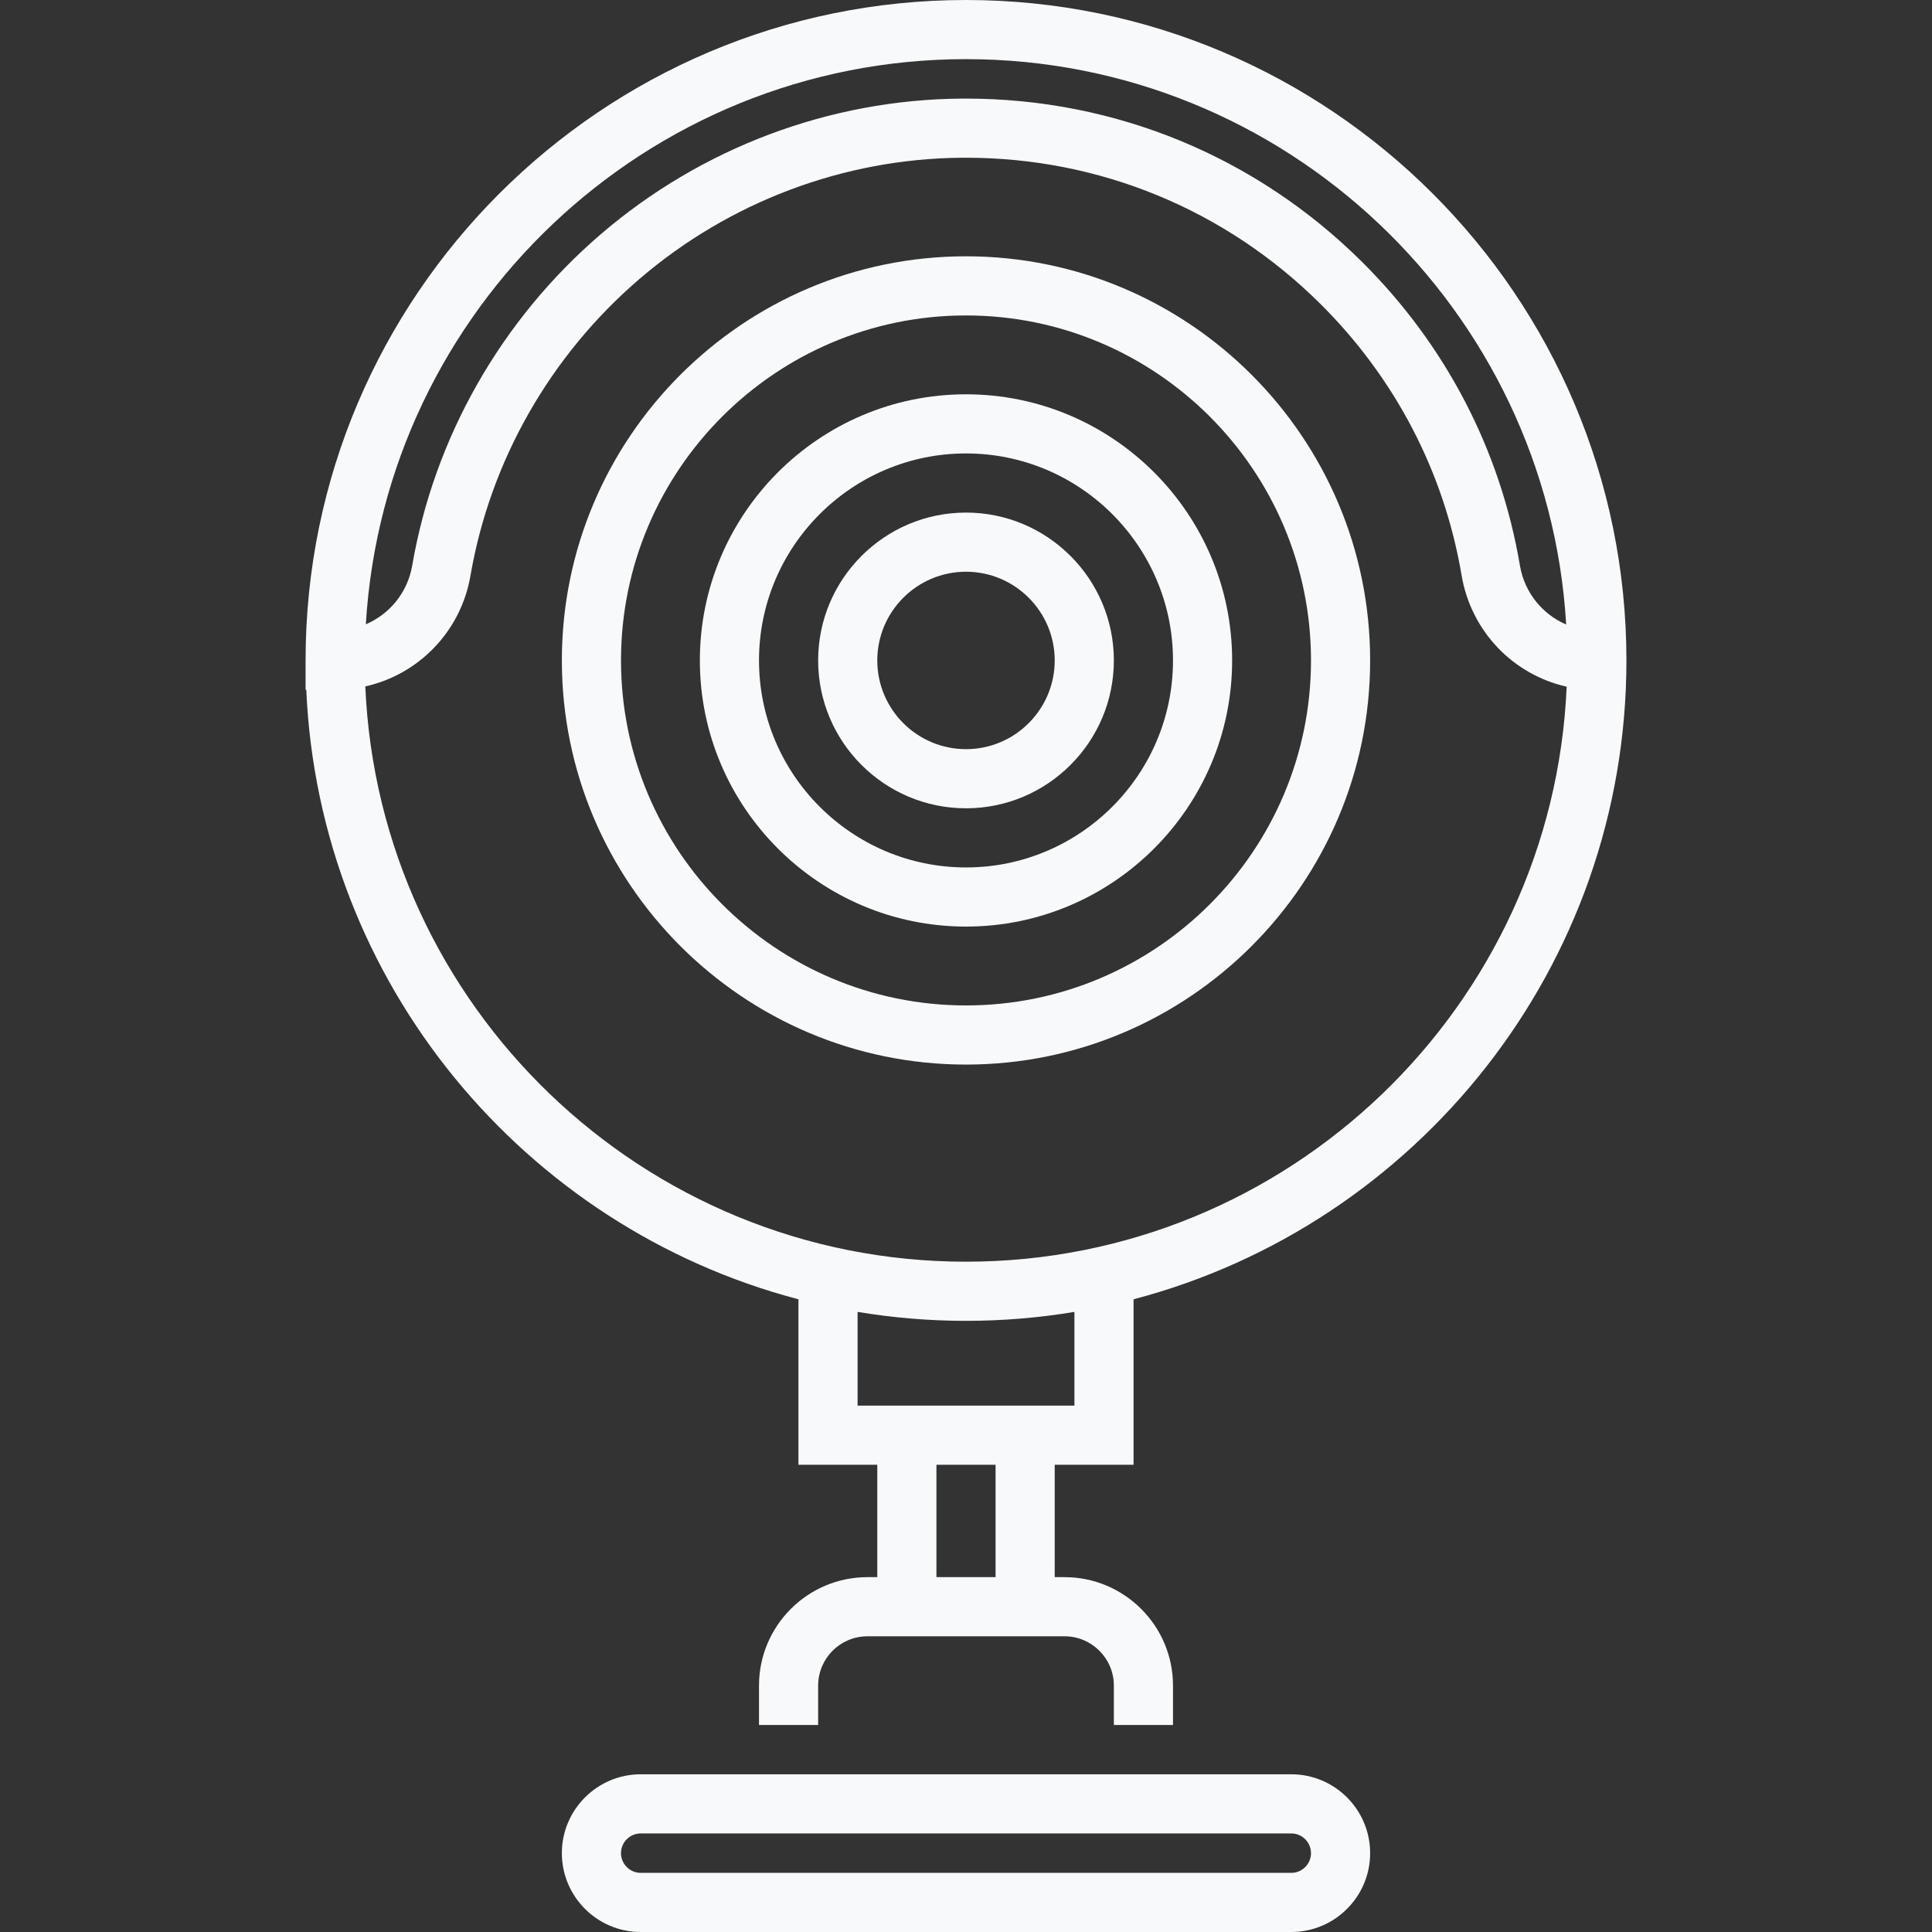 <!DOCTYPE svg PUBLIC "-//W3C//DTD SVG 1.1//EN" "http://www.w3.org/Graphics/SVG/1.1/DTD/svg11.dtd">
<!-- Uploaded to: SVG Repo, www.svgrepo.com, Transformed by: SVG Repo Mixer Tools -->
<svg fill="#f8f9fa" height="800px" width="800px" version="1.1" id="Layer_1" xmlns="http://www.w3.org/2000/svg" xmlns:xlink="http://www.w3.org/1999/xlink" viewBox="0 0 512 512" xml:space="preserve">
<rect x="0" y="0" width="512" height="512" fill="#333333" stroke="none"/>
<g id="SVGRepo_bgCarrier" stroke-width="0"/>
<g id="SVGRepo_tracerCarrier" stroke-linecap="round" stroke-linejoin="round"/>
<g id="SVGRepo_iconCarrier"> <g> <g> <path d="M300.408,388.181v-43.858c75.07-19.706,130.611-88.138,130.611-169.304C431.019,78.514,352.506,0,256,0 C159.517,0,81.02,78.476,80.982,174.951h-0.001v7.834h0.182c3.412,77.737,57.767,142.465,130.429,161.539v43.858h20.898v29.779 h-2.612c-15.845,0-28.734,12.891-28.734,28.734v10.449h15.673v-10.449c0-7.202,5.859-13.061,13.061-13.061h52.244 c7.202,0,13.061,5.859,13.061,13.061v10.449h15.673v-10.449c0-15.844-12.891-28.734-28.734-28.734h-2.612v-29.779H300.408z M256,15.673c84.668,0,154.114,66.381,159.054,149.831c-6.301-2.705-11.046-8.464-12.261-15.648 c-5.18-30.612-19.673-58.457-41.915-80.526C332.8,41.471,295.553,26.127,256.001,26.127h-1.168 c-35,0.271-68.97,13.044-95.651,35.971c-26.372,22.661-44.108,53.833-49.939,87.774c-1.229,7.152-5.984,12.882-12.291,15.571 C101.921,82.022,171.353,15.673,256,15.673z M96.812,181.908c14.14-3.158,25.327-14.547,27.875-29.382 c5.216-30.357,21.093-58.249,44.708-78.54c23.874-20.514,54.258-31.944,85.497-32.186H256c35.389,0,68.716,13.728,93.839,38.655 c19.903,19.748,32.87,44.65,37.501,72.015c2.519,14.895,13.693,26.333,27.845,29.507C411.529,266.623,341.531,334.364,256,334.364 C170.446,334.364,100.434,266.587,96.812,181.908z M263.837,417.96h-15.673v-29.779h15.673V417.96z M227.266,372.508v-24.842 c9.353,1.552,18.949,2.372,28.734,2.372c9.785,0,19.382-0.82,28.734-2.372v24.842H227.266z"/> </g> </g> <g> <g> <path d="M256,67.923c-59.056,0-107.101,48.045-107.101,107.101c0,59.056,48.045,107.101,107.101,107.101 s107.101-48.045,107.101-107.101S315.056,67.923,256,67.923z M256,266.451c-50.414,0-91.428-41.014-91.428-91.428 c0-50.414,41.014-91.428,91.428-91.428s91.428,41.014,91.428,91.428C347.428,225.438,306.414,266.451,256,266.451z"/> </g> </g> <g> <g> <path d="M256,104.494c-38.891,0-70.53,31.639-70.53,70.53c0,38.891,31.639,70.53,70.53,70.53c38.891,0,70.53-31.639,70.53-70.53 C326.53,136.133,294.891,104.494,256,104.494z M256,229.88c-30.248,0-54.857-24.609-54.857-54.857 c0-30.247,24.608-54.857,54.857-54.857c30.247,0,54.857,24.609,54.857,54.857C310.857,205.271,286.248,229.88,256,229.88z"/> </g> </g> <g> <g> <path d="M256,135.841c-21.606,0-39.183,17.577-39.183,39.183c0,21.606,17.577,39.183,39.183,39.183 c21.606,0,39.183-17.577,39.183-39.183C295.183,153.418,277.606,135.841,256,135.841z M256,198.534 c-12.964,0-23.51-10.547-23.51-23.51s10.546-23.51,23.51-23.51c12.963,0,23.51,10.547,23.51,23.51 C279.51,187.987,268.964,198.534,256,198.534z"/> </g> </g> <g> <g> <path d="M342.203,470.205H169.797c-11.523,0-20.898,9.375-20.898,20.898c0,11.523,9.375,20.898,20.898,20.898h172.406 c11.523,0,20.898-9.375,20.898-20.898C363.101,479.579,353.727,470.205,342.203,470.205z M342.203,496.327H169.797 c-2.881,0-5.224-2.344-5.224-5.224c0-2.881,2.344-5.224,5.224-5.224h172.406c2.881,0,5.224,2.344,5.224,5.224 C347.428,493.983,345.084,496.327,342.203,496.327z"/> </g> </g> </g>
</svg>
